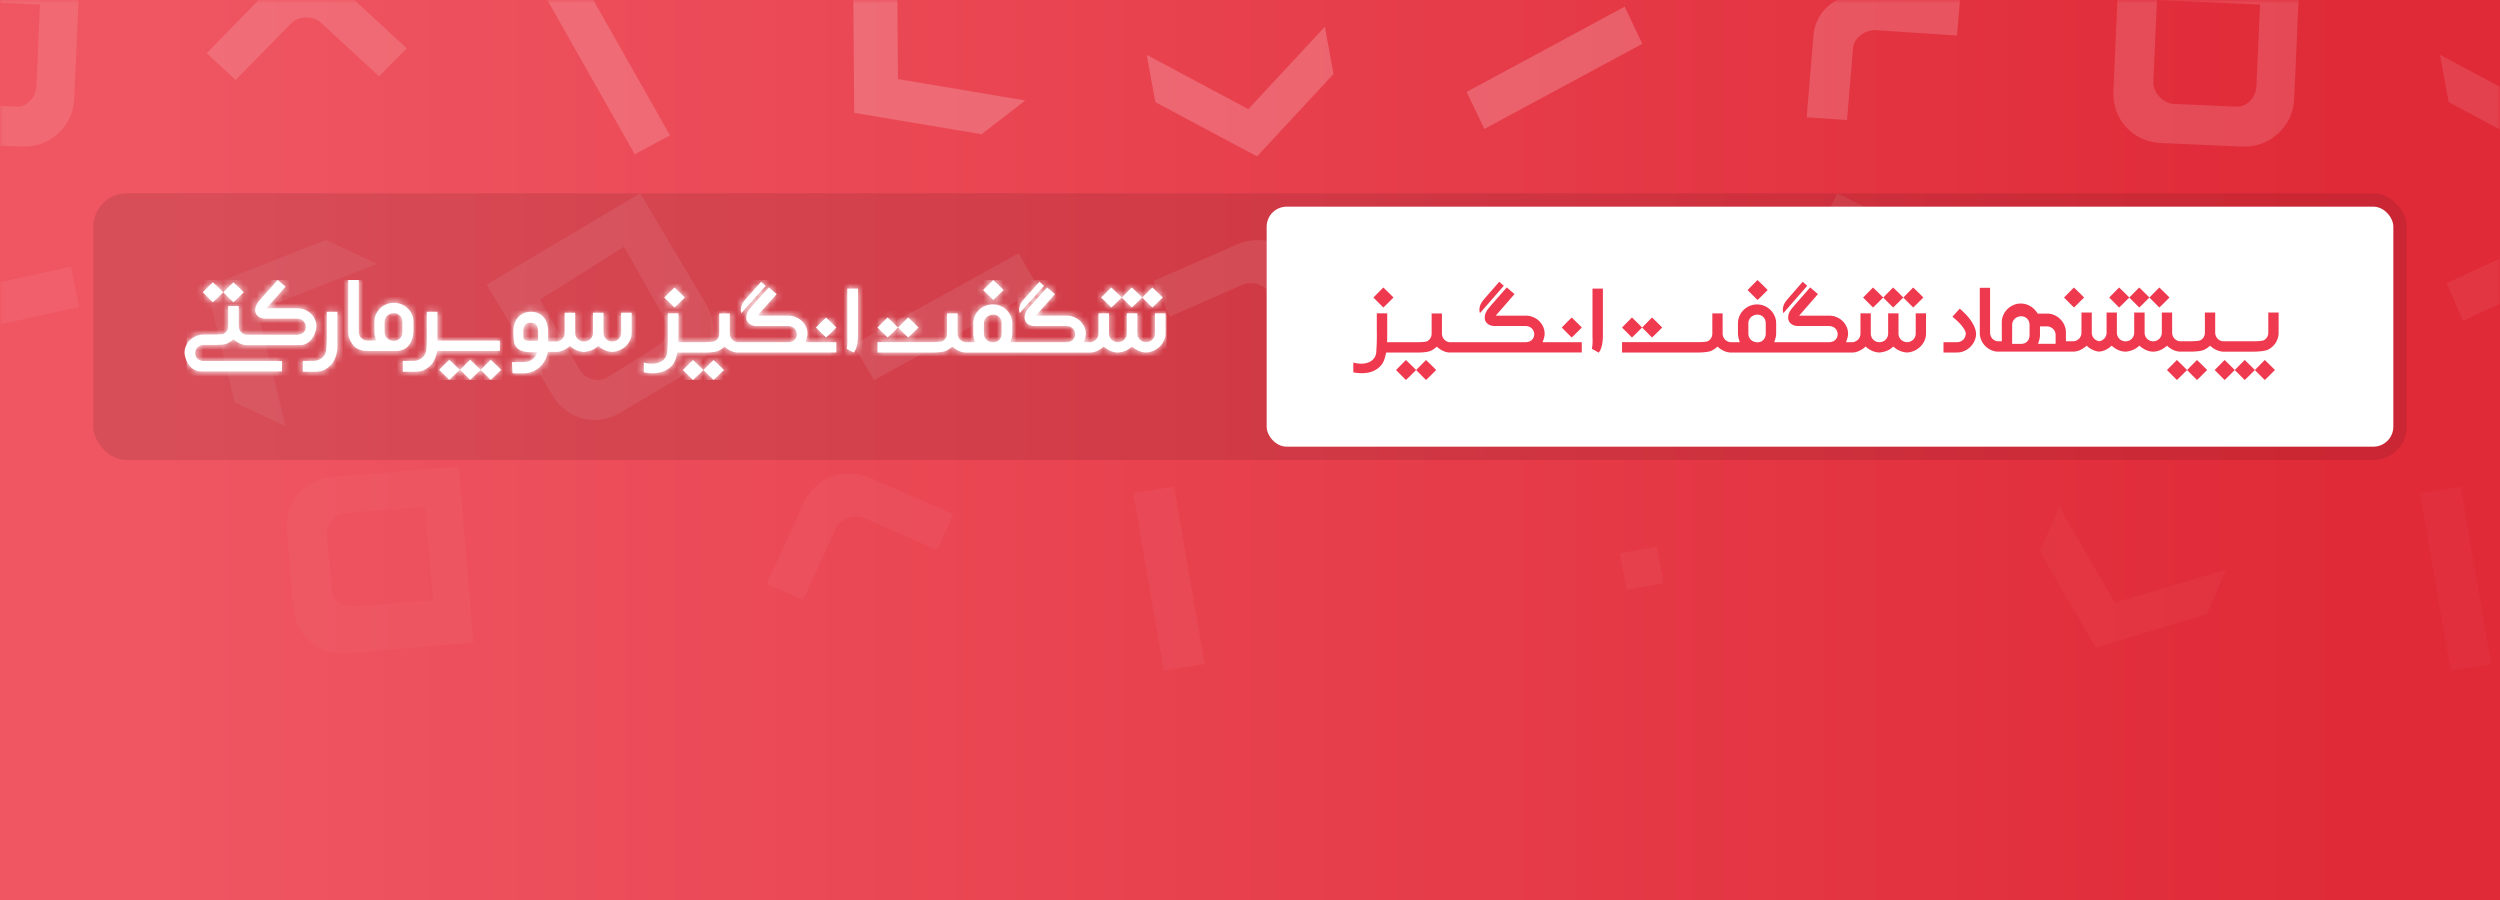 <svg xmlns="http://www.w3.org/2000/svg" xmlns:xlink="http://www.w3.org/1999/xlink" width="375" height="135" viewBox="0 0 375 135">
    <rect x="0" y="0" width="375" height="135" fill="#333333" stroke="none"/>
    <defs>
        <linearGradient id="b" x1="6.432%" x2="93.612%" y1="71.552%" y2="71.552%">
            <stop offset="0%" stop-color="#EF5662"/>
            <stop offset="100%" stop-color="#E02A38"/>
        </linearGradient>
        <path id="a" d="M0 0h375v135H0z"/>
        <path id="d" d="M142.778 1.125c.269.253.527.498.773.733.266.255.528.512.787.774-.256.24-.51.485-.76.733-.26.259-.528.512-.8.76l-1.52-1.493c.502-.507 1.008-1.01 1.52-1.507zm-3.08 0c.269.253.526.498.773.733.266.255.528.512.787.774-.257.24-.51.485-.76.733-.261.259-.528.512-.8.76l-1.52-1.493c.501-.507 1.008-1.01 1.52-1.507zm6.16 0c.269.253.527.498.773.733.266.255.528.512.787.774-.256.24-.51.485-.76.733a25.98 25.98 0 0 1-.8.76l-1.52-1.493c.502-.507 1.008-1.01 1.52-1.507zm-36.632 4.5c.269.253.527.498.773.733.266.255.529.512.788.774-.257.24-.51.485-.76.733-.262.259-.529.512-.801.76l-1.52-1.493c.502-.507 1.008-1.01 1.52-1.507zm-3.08 0c.269.253.527.498.773.733.266.255.528.512.787.774-.256.24-.51.485-.76.733-.26.259-.528.512-.8.76l-1.52-1.493c.502-.507 1.008-1.01 1.52-1.507zm-9.241 0c.269.253.527.498.773.733.266.255.528.512.787.774-.256.24-.51.485-.76.733-.26.259-.528.512-.8.76l-1.52-1.493c.502-.507 1.008-1.01 1.52-1.507zM80.03 12c.27.253.527.498.774.733.265.255.528.512.787.774-.257.24-.51.485-.76.733-.261.259-.528.512-.8.76l-1.52-1.493c.501-.507 1.008-1.01 1.52-1.507zm-3.08 0c.27.253.527.498.773.733.266.255.529.512.788.774-.257.24-.51.485-.76.733-.261.259-.529.512-.801.76l-1.52-1.493c.502-.507 1.008-1.01 1.52-1.507zm45.036-12c.27.253.528.498.774.733.266.255.528.512.787.774-.256.24-.51.485-.76.733a25.98 25.98 0 0 1-.8.76l-1.52-1.493C120.97 1 121.475.497 121.987 0zm-47.82 1.125c.27.253.528.498.774.733.266.255.529.512.788.774-.257.24-.51.485-.76.733-.262.259-.529.512-.801.76l-1.52-1.493c.502-.507 1.008-1.01 1.52-1.507zm42.597 9.48a3.632 3.632 0 0 1-.91-.616c-.27.245-.576.451-.906.612-.322.156-.939.247-1.848.274h-8.473V9.32h8.473c.7-.021 1.119-.067 1.257-.137.137-.07.259-.16.363-.27.105-.11.188-.242.249-.394.06-.154.09-.324.09-.512V5.01h1.58v2.997c0 .188.032.358.096.512.112.287.328.524.608.664.138.07.28.116.43.137v.008h1.506a5.299 5.299 0 0 1-.216-.697 2.714 2.714 0 0 1-.074-.6V6.508c0-.392.077-.76.232-1.103a2.914 2.914 0 0 1 1.559-1.515 2.89 2.89 0 0 1 1.137-.225c.403 0 .782.075 1.138.225.355.15.666.355.93.612.265.258.475.559.629.903.155.348.234.723.232 1.103v1.523c0 .183-.027.383-.08.6-.052.218-.125.45-.218.697h8.362c.231 0 .434-.034.608-.1a1.122 1.122 0 0 0 .674-.652 1.188 1.188 0 0 0-.004-.887 1.202 1.202 0 0 0-.683-.68c-.17-.071-.369-.106-.595-.106h-4.558a2.17 2.17 0 0 1-.641-.06c-.2-.051-.378-.132-.53-.242a1.238 1.238 0 0 1-.36-.403 1.116 1.116 0 0 1-.132-.552V5.55a1.757 1.757 0 0 1 .128-.568c.115-.273.273-.526.468-.75.1-.115.204-.235.314-.358a3.24 3.24 0 0 0 .083-.113l1.191-1.322c.397-.44.794-.883 1.191-1.329.221.188.422.36.604.512.182.153.378.315.588.487l-2.887 3.24h4.574a3.03 3.03 0 0 1 2.093.813c.259.247.467.541.612.866.149.33.223.675.223 1.035 0 .312-.105.734-.314 1.265h1.087c.15-.021.287-.083.425-.153.138-.07.26-.16.364-.27a1.21 1.21 0 0 0 .248-.395c.06-.153.091-.323.091-.51V5.001h1.58v2.997a1.32 1.32 0 0 0 .418.983c.124.112.266.198.426.258a1.401 1.401 0 0 0 .976 0 1.27 1.27 0 0 0 .728-.677c.077-.167.116-.355.116-.564V5.002h1.588v2.997a1.268 1.268 0 0 0 .831 1.233c.157.059.319.091.484.096.166-.005.327-.037.484-.096a1.288 1.288 0 0 0 .84-1.233V5.002h1.58v3.03c0 .38-.079.739-.236 1.074a2.967 2.967 0 0 1-.633.887 3.194 3.194 0 0 1-2.019.882 3.053 3.053 0 0 1-1.124-.254 3.732 3.732 0 0 1-1.01-.64c-.32.3-.66.518-1.021.652-.351.132-.72.214-1.096.242a2.973 2.973 0 0 1-1.1-.238 3.433 3.433 0 0 1-1.018-.656 3.844 3.844 0 0 1-.91.612c-.325.156-.659.255-1.012.282h-18.87a2.874 2.874 0 0 1-1.01-.27zm3.933-2.038c.074.164.174.302.298.415.124.112.266.2.426.262.155.06.32.094.488.1h-.008c.17.01.336-.01.496-.06.16-.051.303-.132.43-.242.127-.11.23-.251.307-.423.076-.172.115-.376.115-.612V6.549c0-.237-.038-.44-.116-.613a1.228 1.228 0 0 0-.302-.423 1.213 1.213 0 0 0-.43-.245 1.413 1.413 0 0 0-.492-.073c-.165.01-.328.047-.488.109a1.35 1.35 0 0 0-.426.261 1.247 1.247 0 0 0-.298.416 1.357 1.357 0 0 0-.112.567v1.459c0 .21.038.396.112.56zm5.19-4.338a2.102 2.102 0 0 1 .368-.923c.09-.132.192-.26.302-.387l.34-.39 2.018-2.265.694.605-3.656 4.1a1.66 1.66 0 0 1-.066-.74zm-24.193 3.746c0 .252-.005.51-.016.777-.01.263-.038.526-.083.786a4.206 4.206 0 0 1-.194.737c-.081.226-.2.437-.352.624-.193-.113-.37-.212-.529-.298a32.656 32.656 0 0 1-.513-.282c.033-.172.06-.36.079-.564.019-.204.028-.427.028-.669V8.91c0-.07-.005-.134-.016-.193V1.288h1.596v6.687zM80.188 9.19c.138-.07.26-.16.364-.27a1.22 1.22 0 0 0 .249-.394c.06-.154.09-.324.09-.512V5.018h1.58v2.997c0 .188.032.358.096.512.111.287.328.524.608.664.138.07.281.116.43.137h7.558c.232 0 .434-.034.608-.1a1.122 1.122 0 0 0 .674-.652 1.188 1.188 0 0 0-.004-.887 1.202 1.202 0 0 0-.682-.68c-.171-.071-.37-.106-.596-.106h-4.558c-.225.01-.44-.01-.64-.06-.202-.051-.379-.132-.53-.242a1.238 1.238 0 0 1-.36-.403 1.116 1.116 0 0 1-.132-.552V5.55a1.757 1.757 0 0 1 .128-.568c.114-.273.272-.526.468-.75.099-.115.203-.235.314-.358a3.24 3.24 0 0 0 .083-.113l1.19-1.322c.398-.44.795-.883 1.192-1.329a58.978 58.978 0 0 0 1.191.999l-2.887 3.24h4.574a3.032 3.032 0 0 1 2.093.813c.26.247.467.541.612.866.149.33.224.675.224 1.035 0 .312-.106.734-.315 1.265h4.642v1.547H83.604v.008a2.874 2.874 0 0 1-1.009-.27 3.632 3.632 0 0 1-.91-.616c-.27.245-.575.451-.905.612-.323.156-.94.247-1.85.274v-.008h-4.334a7.62 7.62 0 0 1-.244.95 3.03 3.03 0 0 1-.351.742c-.293.419-.7.759-1.22 1.02-.521.26-1.165.39-1.932.39-.43-.001-.86-.042-1.282-.121v-1.49c.196.064.398.112.604.14.205.03.412.044.62.045.265 0 .523-.03.773-.09.243-.055.475-.149.687-.277.207-.127.386-.294.525-.491.144-.202.243-.447.298-.737.028-.382.051-.78.07-1.193a28.1 28.1 0 0 0 .03-1.297v-.338c0-.13-.003-.245-.009-.347v-2.78h1.597v3.376c0 .103-.002.209-.005.319l-.008.33c-.003.11-.007.21-.012.302h4.194c.7-.021 1.12-.067 1.257-.137zm-33.577 2.78c.269.253.527.498.773.733.266.255.529.512.788.774-.257.24-.51.485-.76.733-.262.259-.529.512-.801.76l-1.52-1.493c.502-.507 1.008-1.01 1.52-1.507zm-3.08 0c.269.253.527.498.773.733l.396.384.391.39c-.256.24-.51.485-.76.733-.26.259-.528.512-.8.76l-1.52-1.493c.501-.507 1.008-1.01 1.52-1.507zm-3.137 0c.27.253.528.498.774.733.266.255.529.512.788.774-.257.24-.51.485-.76.733-.261.259-.529.512-.801.76l-1.52-1.493c.501-.507 1.008-1.01 1.52-1.507zm12.244-7.198c.35 0 .68.056.994.17.313.112.595.297.824.539.237.246.424.564.563.955.139.39.208.867.208 1.432v1.36l1.343.007c.149-.022.287-.084.425-.154.138-.07.26-.159.363-.27a1.21 1.21 0 0 0 .25-.394c.06-.153.09-.324.09-.511V4.909h1.58v2.997a1.32 1.32 0 0 0 .417.983c.125.113.267.199.426.258a1.401 1.401 0 0 0 .976 0 1.27 1.27 0 0 0 .729-.677c.077-.166.116-.354.116-.564V4.91h1.588v2.997a1.268 1.268 0 0 0 .831 1.233c.157.06.318.091.484.097.165-.006.326-.038.484-.097a1.288 1.288 0 0 0 .84-1.233V4.91h1.58v3.03c0 .38-.08.74-.236 1.075a2.967 2.967 0 0 1-.633.886 3.194 3.194 0 0 1-2.019.883 3.053 3.053 0 0 1-1.124-.254 3.732 3.732 0 0 1-1.01-.64c-.32.3-.66.518-1.021.652-.352.132-.72.213-1.096.242a2.973 2.973 0 0 1-1.1-.238 3.433 3.433 0 0 1-1.018-.656 3.844 3.844 0 0 1-.91.611c-.325.156-.659.256-1.012.283h-1.406a4.41 4.41 0 0 1-.199.753c-.166.467-.42.898-.747 1.27a3.54 3.54 0 0 1-1.194.871 3.787 3.787 0 0 1-1.588.324H49.88l-.092-1.68h1.571c.39 0 .727-.053 1.01-.161.282-.108.516-.255.701-.44.186-.186.48-.625.5-.902h-.932c-.534 0-.97-.057-1.31-.17-.339-.112-.606-.28-.8-.5a1.851 1.851 0 0 1-.41-.809c-.076-.318-.115-1.223-.115-1.624 0-.4.057-.778.17-1.132.105-.34.275-.657.5-.932.226-.27.507-.489.825-.64.329-.159.709-.238 1.14-.238zm-14.024 0v4.326h9.368v1.547h-9.414a4.692 4.692 0 0 1-.57 1.631c-.28.49-.844.956-1.365 1.217-.521.26-1.148.27-1.915.27H33.42V12.14h1.232c.265 0 .515.015.766-.044.243-.056.474-.15.686-.278.208-.127.387-.294.526-.491.143-.202.243-.447.298-.738.027-.381.05-.642.07-1.056a28.1 28.1 0 0 0 .029-1.297V7.9c0-.13-.003-.244-.008-.347v-2.78h1.596zm-15.004 0v5.444a4.714 4.714 0 0 1-.616 2.06c-.28.49-.845.956-1.365 1.217-.522.26-1.149.27-1.915.27h-1.3V12.14h1.232c.265 0 .516.015.766-.044.243-.056.475-.15.687-.278.207-.127.386-.294.525-.491.144-.202.243-.447.298-.738.028-.381.051-.642.07-1.056a28.1 28.1 0 0 0 .03-1.297V7.9c0-.13-.003-.244-.009-.347v-2.78h1.597zM14.659 0c.22.188.422.359.604.511.181.154.377.316.587.488l-2.887 3.239h4.574a3.032 3.032 0 0 1 2.093.813c.26.247.467.542.612.867.149.33.224.675.224 1.035 0 .311-.106.733-.315 1.265-.515 1.03-1.241 1.547-2.178 1.547H9.945v.008a2.874 2.874 0 0 1-1.009-.27 3.632 3.632 0 0 1-.91-.616c-.27.245-.575.45-.905.612-.296.142-.67.201-1.43.23l-.218.008h-1.83c-.226 0-.424.034-.595.105-.314.123-.562.37-.683.68a1.188 1.188 0 0 0-.004.886 1.122 1.122 0 0 0 .675.653c.13.05.276.082.44.094l.168.007h11.65v1.546H3.174c-.936 0-1.662-.515-2.178-1.546-.209-.532-.314-.954-.314-1.265 0-.36.075-.705.223-1.036a2.74 2.74 0 0 1 .613-.866c.259-.247.568-.444.926-.592.286-.118.593-.189.919-.212l.248-.01h1.563c.7-.02 1.218-.03 1.355-.1.138-.07.26-.16.364-.27a1.22 1.22 0 0 0 .249-.395c.06-.153.09-.323.09-.512V3.908h1.58v2.996c0 .188.032.359.096.512.111.288.328.525.608.665.138.07.281.115.43.137h7.558c.232 0 .434-.034.608-.101s.316-.157.426-.27c.11-.113.193-.24.249-.383a1.188 1.188 0 0 0-.005-.886 1.202 1.202 0 0 0-.682-.68c-.171-.07-.37-.105-.596-.105h-4.558c-.225.01-.44-.01-.64-.061-.202-.05-.379-.131-.53-.242a1.238 1.238 0 0 1-.36-.403 1.116 1.116 0 0 1-.132-.551v-.097a1.757 1.757 0 0 1 .128-.568c.114-.272.272-.525.468-.75.099-.114.203-.234.314-.358a3.24 3.24 0 0 0 .083-.112l1.19-1.322c.398-.44.795-.883 1.192-1.329zm12.156 0v7.77c0 .187.032.358.095.511.112.288.329.525.608.665.138.07.281.115.43.137v.008h1.506a5.299 5.299 0 0 1-.216-.697 2.714 2.714 0 0 1-.074-.6V6.27c0-.392.077-.76.232-1.104a2.914 2.914 0 0 1 1.559-1.515 2.89 2.89 0 0 1 1.137-.225c.403 0 .782.075 1.138.225.355.15.666.355.93.613.265.258.475.558.629.902.155.348.234.724.232 1.104v1.523c0 .183-.065 1.049-.53 1.775-.465.727-1.19 1.069-1.994 1.069h-4.549c-.596 0-1.461-.216-1.971-.865-.51-.65-.742-1.341-.742-2.004V0h1.58zm5.2 4.978c-.166.01-.328.047-.488.109a1.35 1.35 0 0 0-.426.261 1.247 1.247 0 0 0-.298.416 1.357 1.357 0 0 0-.112.567V7.79c0 .21.038.397.112.56.074.165.174.303.298.415.124.113.266.2.425.263.156.06.321.094.488.1h-.007c.17.01.336-.01.496-.06.16-.051.303-.132.43-.242.127-.11.229-.251.306-.423.077-.172.116-.376.116-.613V6.332c0-.237-.039-.441-.116-.613a1.228 1.228 0 0 0-.302-.423 1.213 1.213 0 0 0-.43-.245 1.413 1.413 0 0 0-.492-.073zm20.561 1.428c-.338 0-.6.102-.785.308-.185.206-.293.611-.293 1.001 0 .36-.03 1.083.13 1.227.159.144.6.181 1.072.181h1.017V7.854c0-.534-.1-.91-.3-1.125-.2-.215-.48-.323-.84-.323zM87.168.264l.695.605-3.657 4.1c-.078-.239-.1-.492-.066-.74a2.098 2.098 0 0 1 .369-.923c.09-.132.191-.26.301-.387l.34-.39L87.168.263zM8.01.341c.269.253.527.498.773.733.266.255.528.512.787.773-.256.241-.51.486-.76.734a25.98 25.98 0 0 1-.8.76L6.49 1.847C6.992 1.34 7.498.838 8.01.341zm-3.081 0c.27.253.528.498.774.733l.396.384.391.39c-.256.24-.51.485-.76.733a25.98 25.98 0 0 1-.8.76L3.41 1.847C3.911 1.34 4.417.838 4.93.341z"/>
    </defs>
    <g fill="none" fill-rule="evenodd">
        <mask id="c" fill="#fff">
            <use xlink:href="#a"/>
        </mask>
        <use fill="url(#b)" xlink:href="#a"/>
        <g fill="#FEFEFE" mask="url(#c)" opacity=".4">
            <path fill-opacity=".35" d="M323.544 0l-.542 12.234c-.07 1.617 1.45 3.278 3.065 3.35l9.384.414c1.545.07 2.93-1.346 3.007-3.08L339 .682 323.544 0zm20.586 14.877c-.183 4.139-3.671 7.3-7.859 7.115l-12.142-.539c-4.211-.185-7.308-3.567-7.121-7.777L317.879-6 345-4.8l-.87 19.677z"/>
            <path fill-opacity=".49" d="M220 13.78L243.702 1l2.647 5.57-23.702 12.78zM198.726 4l1.305 7.094-11.475 12.369-15.251-8.143L172 8.225l15.25 8.144z"/>
            <path fill-opacity=".42" d="M277.018 17l.002-.023-.02-.001.018.024zm4.368-12.476c-1.606-.107-3.306 1.197-3.426 2.628l-.786 9.43-.021.245-.097 1.173-.008-.001-.568-.037-5.48-.364.117-1.39-.006-.002.915-10.959c.317-3.803 3.842-6.51 8.105-6.227L294-.06l-.45 5.39-12.164-.806z"/>
            <path fill-opacity=".28" d="M-9.456 0l-.542 12.234c-.07 1.617 1.45 3.278 3.065 3.35l9.384.414c1.545.07 2.93-1.346 3.007-3.08L6 .682-9.456 0zM11.13 14.877c-.183 4.139-3.671 7.3-7.859 7.115l-12.142-.539c-4.211-.185-7.308-3.567-7.121-7.777L-15.121-6 12-4.8l-.87 19.677z"/>
            <path fill-opacity=".49" d="M153.789 15.07l-6.56 5.066-19.1-3.21L128-.934 134.56-6l.129 17.86z"/>
            <path fill-opacity=".42" d="M87.294-3l13.207 23.305-5.295 2.831L82-.169z"/>
            <path fill-opacity=".28" d="M392.726 4l1.305 7.094-11.475 12.369-15.251-8.143L366 8.225l15.25 8.144z"/>
            <path fill-opacity=".35" d="M36 10l.032-.017-.014-.007L36 10zm12.13-6.604c-1.156-1.066-3.372-1.011-4.468.11l-7.225 7.384-.188.19-.898.92-.004-.004-.408-.377L31 7.987l1.064-1.09-.003-.004 8.396-8.582c2.913-2.976 7.51-3.092 10.575-.265L61 7.237l-4.129 4.22-8.742-8.061z"/>
            <g opacity=".5">
                <path fill-opacity=".42" d="M278.553 37l-5.28 11.14c-.697 1.474 0 3.639 1.407 4.367l8.164 4.231c1.344.697 3.128-.05 3.877-1.63L292 43.969 278.553 37zm12.672 21.843c-1.846 3.73-6.33 5.22-10.098 3.35l-10.929-5.423c-3.79-1.88-5.262-6.245-3.384-10.04L275.59 29 300 41.114l-8.775 17.729z"/>
                <path fill-opacity=".35" d="M317 46.743L343.721 41l1.258 5.935-26.72 5.743z"/>
                <path fill-opacity=".49" d="M222 43.59l3.99-7.394L243.754 33l6.225 18.187-3.989 7.393-6.226-18.185zM176 47l.042-.02-.006-.018L176 47zm14.617-2.75c-.65-1.42-2.718-2.193-4.168-1.558l-9.563 4.184-.247.109-1.191.519-.003-.005-.23-.502L173 42.153l1.411-.617-.003-.004 11.115-4.863c3.856-1.686 8.147-.085 9.87 3.683L201 52.61 195.534 55l-4.917-10.75z"/>
                <path fill-opacity=".42" d="M81 44.923l5.937 10.564c.785 1.397 2.853 1.954 4.173 1.125l7.654-4.81c1.26-.793 1.622-2.74.781-4.24L93.608 37 81 44.923zm24.963.767c2.092 3.512.922 8.003-2.633 10.114l-10.314 6.122c-3.576 2.123-7.962 1.01-10.086-2.562L73 42.674 96.035 29l9.928 16.69z"/>
                <path fill-opacity=".35" d="M42.828 63.939l-7.634-3.582L31 42.998 48.88 36l7.635 3.582-17.88 6.998z"/>
                <path fill-opacity=".28" d="M-16 45.847L10.635 40l1.253 6.042-26.633 5.847z"/>
                <path fill-opacity=".49" d="M128 51.712L152.774 38l3.114 5.312-24.774 13.71z"/>
                <path fill-opacity=".28" d="M370 47l.042-.02-.006-.018L370 47zm14.617-2.316c-.65-1.495-2.718-2.309-4.168-1.64l-9.563 4.405-.247.114-1.191.546-.003-.005-.23-.529L367 42.477l1.411-.65-.003-.004 11.115-5.119c3.856-1.775 8.147-.09 9.87 3.877L395 53.485 389.534 56l-4.917-11.316z"/>
            </g>
            <g opacity=".2">
                <path fill-opacity=".35" d="M333.908 85.431l-2.886 6.71-16.684 4.986L306 82.709 308.885 76l8.339 14.416z"/>
                <path fill-opacity=".49" d="M174.577 100.582L170 73.97l6.111-.97 4.577 26.61zM248.525 82l1.007 5.462-5.526.993-1.006-5.46z"/>
                <path fill-opacity=".35" d="M63.756 76l-11.89.925c-1.571.121-2.987 1.69-2.858 3.161l.755 8.54c.125 1.406 1.663 2.495 3.349 2.363L65 90.064 63.756 76zM51.86 97.974c-4.027.335-7.515-2.65-7.853-6.723l-.98-11.814c-.34-4.098 2.55-7.51 6.645-7.85L68.81 70 71 96.388l-19.14 1.586z"/>
                <path fill-opacity=".28" d="M367.577 100.582L363 73.97l6.111-.97 4.577 26.61z"/>
                <path fill-opacity=".49" d="M120 89l.018-.042-.018-.01V89zm9.562-11.314c-1.454-.635-3.522.136-4.171 1.556l-4.275 9.352-.11.243-.532 1.163-.006-.003-.514-.224L115 87.608l.631-1.378-.004-.002 4.968-10.87c1.722-3.771 6.014-5.375 9.869-3.69L143 77.143l-2.444 5.345-10.994-4.803z"/>
            </g>
        </g>
        <g mask="url(#c)">
            <g transform="translate(14 29)">
                <rect width="347" height="40" fill="#000" opacity=".1" rx="5"/>
                <rect width="169" height="36" x="176" y="2" fill="#FFF" rx="3"/>
                <g transform="translate(13 13)">
                    <mask id="e" fill="#fff">
                        <use xlink:href="#d"/>
                    </mask>
                    <use fill="#FFF" fill-rule="nonzero" xlink:href="#d"/>
                    <g fill="#FFF" mask="url(#e)">
                        <path d="M1 0h147v15H1z"/>
                    </g>
                </g>
                <g fill="#EF394E" fill-rule="nonzero">
                    <path d="M199.904 25c.263.253.516.498.756.733.241.235.498.493.77.774a37.93 37.93 0 0 0-.742.733c-.241.244-.503.498-.784.76l-1.487-1.493A150.16 150.16 0 0 1 199.904 25zm-3.014 0c.264.253.516.498.757.733.24.235.498.493.77.774l-.376.366-.367.367c-.24.244-.502.498-.784.76l-1.486-1.493A150.159 150.159 0 0 1 196.89 25zm15.126-10.89l.59.512c.179.153.37.315.575.487l-2.824 3.24h4.475a2.91 2.91 0 0 1 2.048.813c.253.247.453.536.599.866.145.33.218.675.218 1.035 0 .312-.102.733-.307 1.265h5.876v1.547H203.4v.008a2.764 2.764 0 0 1-.987-.27 3.55 3.55 0 0 1-.89-.616 3.79 3.79 0 0 1-.887.612c-.315.156-.918.247-1.808.274v-.008h-4.908a7.65 7.65 0 0 1-.24.95c-.094.29-.208.538-.343.742-.286.419-.684.759-1.194 1.02-.51.26-1.14.39-1.89.39a6.693 6.693 0 0 1-1.254-.121v-1.49c.189.064.386.11.59.14.206.03.408.045.608.045.259 0 .511-.03.756-.089.246-.059.47-.152.672-.278.203-.126.374-.29.514-.491.14-.202.237-.447.291-.737.027-.382.05-.78.07-1.193.018-.413.028-.846.028-1.297v-.338c0-.13-.003-.245-.009-.347v-2.78h1.562v3.376c0 .102 0 .209-.004.319l-.008.33c-.002.11-.006.21-.012.302h4.77c.686-.021 1.096-.067 1.23-.137a1.218 1.218 0 0 0 .599-.665c.06-.153.09-.323.09-.511v-2.997h1.545v2.997a1.35 1.35 0 0 0 .336.906c.1.11.217.2.352.27.135.07.276.116.421.137H214.8c.226 0 .425-.033.595-.1.17-.068.309-.158.416-.27.108-.113.19-.24.243-.383a1.208 1.208 0 0 0-.004-.886 1.188 1.188 0 0 0-.668-.68 1.504 1.504 0 0 0-.582-.106h-4.46c-.22.01-.43-.01-.627-.06a1.483 1.483 0 0 1-.518-.242 1.136 1.136 0 0 1-.482-.955v-.096a1.788 1.788 0 0 1 .125-.568 2.797 2.797 0 0 1 .459-.75c.097-.115.2-.235.307-.358a3.237 3.237 0 0 0 .081-.113l1.165-1.321c.389-.44.777-.884 1.166-1.33zm14.42.178v6.687c0 .252-.005.511-.015.777a6.3 6.3 0 0 1-.081.786 4.28 4.28 0 0 1-.19.737 2.16 2.16 0 0 1-.344.624 16.657 16.657 0 0 0-.518-.298c-.157-.086-.324-.18-.502-.282.032-.172.058-.36.077-.564a7.29 7.29 0 0 0 .028-.669v-.177c0-.07-.005-.134-.016-.193v-7.428h1.562zm31.094-.178a60.692 60.692 0 0 0 1.165.999l-2.824 3.24h4.475a2.91 2.91 0 0 1 2.047.813c.254.247.454.536.6.866.145.33.218.675.218 1.035 0 .312-.103.733-.308 1.265h1.064c.146-.021.281-.083.416-.153a1.218 1.218 0 0 0 .599-.665c.06-.153.089-.323.089-.511v-2.997h1.546v2.997c0 .21.037.397.113.564a1.26 1.26 0 0 0 .712.677 1.342 1.342 0 0 0 .955 0 1.26 1.26 0 0 0 .712-.677 1.35 1.35 0 0 0 .114-.564v-2.997h1.553v2.997c0 .21.037.396.11.56a1.253 1.253 0 0 0 .704.672c.154.06.311.092.473.097.162-.005.32-.037.474-.097a1.27 1.27 0 0 0 .708-.672c.075-.164.113-.35.113-.56v-2.997h1.546v3.029c0 .381-.077.74-.23 1.076-.155.335-.361.63-.62.886-.259.255-.558.46-.898.616-.34.156-.699.245-1.077.266a2.933 2.933 0 0 1-1.1-.254 3.642 3.642 0 0 1-.988-.64c-.313.3-.646.518-1 .652-.353.135-.71.215-1.071.242a2.856 2.856 0 0 1-1.077-.238 3.352 3.352 0 0 1-.995-.656 3.756 3.756 0 0 1-.89.612 2.715 2.715 0 0 1-.99.282h-18.464a2.764 2.764 0 0 1-.987-.27 3.55 3.55 0 0 1-.89-.616 3.79 3.79 0 0 1-.887.612c-.315.156-.918.247-1.808.274h-11.626V22.32h11.626c.685-.021 1.095-.067 1.23-.137s.253-.16.356-.27c.102-.11.183-.241.243-.395.059-.153.089-.323.089-.511V18.01h1.545v2.997a1.35 1.35 0 0 0 .336.906c.1.11.217.2.352.27.135.07.275.116.421.137v.008h1.473a5.385 5.385 0 0 1-.21-.697 2.77 2.77 0 0 1-.073-.6v-1.523c0-.392.075-.76.226-1.103.151-.344.356-.645.615-.903.26-.258.563-.462.91-.612.349-.15.72-.226 1.114-.226.394 0 .764.076 1.112.226.348.15.652.354.91.612.26.258.465.559.616.903.151.343.227.711.227 1.103v1.523c0 .183-.026.383-.077.6-.052.218-.123.45-.215.697h8.182c.226 0 .424-.033.594-.1.17-.068.31-.158.417-.27.108-.113.189-.24.243-.383a1.208 1.208 0 0 0-.004-.886 1.188 1.188 0 0 0-.668-.68 1.504 1.504 0 0 0-.582-.106h-4.46c-.22.01-.43-.01-.627-.06a1.483 1.483 0 0 1-.518-.242 1.136 1.136 0 0 1-.482-.955v-.096a1.788 1.788 0 0 1 .125-.568 2.797 2.797 0 0 1 .458-.75c.097-.115.2-.235.308-.358a3.236 3.236 0 0 0 .08-.113l1.166-1.321c.389-.44.777-.884 1.166-1.33zm-7.98 4.085c-.161.01-.32.047-.477.109a1.253 1.253 0 0 0-.708.677c-.073.163-.11.353-.11.568v1.458c0 .21.037.396.11.56a1.253 1.253 0 0 0 .708.677c.157.061.316.095.478.1h-.009c.168.011.33-.01.486-.06.157-.051.297-.132.42-.242.125-.11.225-.251.3-.423.076-.172.114-.376.114-.612v-1.458c0-.237-.038-.44-.114-.613a1.228 1.228 0 0 0-.295-.423 1.181 1.181 0 0 0-.42-.245 1.355 1.355 0 0 0-.482-.073zm-15.744.43c.264.253.516.498.757.733.24.235.498.493.77.774l-.376.366-.367.367c-.24.244-.502.498-.784.76l-1.486-1.493a150.173 150.173 0 0 1 1.486-1.507zm-3.013 0c.263.253.515.498.756.733s.498.493.77.774a37.93 37.93 0 0 0-.742.733c-.241.244-.503.498-.784.76l-1.487-1.493a150.164 150.164 0 0 1 1.487-1.507zm-9.041 0c.264.253.516.498.757.733.24.235.497.493.77.774a37.93 37.93 0 0 0-.743.733c-.24.244-.502.498-.784.76l-1.486-1.493a150.16 150.16 0 0 1 1.486-1.507zm34.653-5.36l.68.604-3.578 4.1a1.693 1.693 0 0 1-.064-.74c.027-.183.071-.35.133-.5.062-.15.138-.292.227-.423.089-.132.187-.26.295-.387l.332-.39 1.975-2.265zm-45.514 0l.68.604-3.577 4.1a1.693 1.693 0 0 1-.065-.74c.027-.183.071-.35.133-.5.062-.15.138-.292.227-.423.089-.132.187-.26.295-.387l.332-.39 1.975-2.265zm59.078.86c.263.253.516.498.757.733.24.235.497.493.77.774a37.93 37.93 0 0 0-.743.733c-.241.244-.502.498-.784.76l-1.487-1.493a150.172 150.172 0 0 1 1.487-1.507zm-3.014 0c.264.253.516.498.757.733.24.235.498.493.77.774l-.376.366-.367.367c-.24.244-.502.498-.784.76l-1.486-1.493a150.168 150.168 0 0 1 1.486-1.507zm6.027 0c.264.253.516.498.757.733s.498.493.77.774l-.376.366-.367.367c-.24.244-.502.498-.784.76l-1.486-1.493a150.164 150.164 0 0 1 1.486-1.507zm-79.482 0c.264.253.516.498.757.733.24.235.497.493.77.774a37.93 37.93 0 0 0-.743.733c-.241.244-.502.498-.784.76l-1.486-1.493a150.158 150.158 0 0 1 1.486-1.507zM249.627 13c.264.253.516.498.757.733.24.235.498.493.77.774l-.376.366-.367.367c-.24.244-.502.498-.784.76l-1.486-1.493A150.172 150.172 0 0 1 249.627 13zM322.706 25c.263.253.516.498.757.733.24.235.497.493.77.774a37.93 37.93 0 0 0-.743.733c-.241.244-.502.498-.784.76l-1.486-1.493A150.122 150.122 0 0 1 322.706 25zm-3.014 0c.264.253.516.498.757.733s.498.493.77.774l-.376.366-.367.367c-.24.244-.502.498-.784.76l-1.486-1.493A150.122 150.122 0 0 1 319.692 25zm-4.143 0c.263.253.516.498.756.733.241.235.498.493.77.774a37.93 37.93 0 0 0-.742.733c-.241.244-.503.498-.784.76l-1.487-1.493A150.168 150.168 0 0 1 315.55 25zm-3.014 0c.264.253.516.498.757.733.24.235.498.493.77.774l-.376.366-.367.367c-.24.244-.502.498-.784.76l-1.486-1.493A150.21 150.21 0 0 1 312.535 25zm13.184 0c.264.253.516.498.757.733s.498.493.77.774l-.376.366-.367.367c-.24.244-.502.498-.784.76l-1.486-1.493A150.21 150.21 0 0 1 325.72 25zm-45.76-7.7c.28.237.563.5.846.79.283.29.54.597.773.919.232.322.423.655.574.999.151.344.238.685.26 1.023 0 .381-.078.744-.231 1.088a2.989 2.989 0 0 1-1.534 1.526c-.345.153-.712.23-1.1.23h-2.024v-1.547h1.99c.228 0 .426-.039.596-.117.17-.078.31-.178.42-.302.111-.123.195-.264.251-.423.057-.158.088-.315.094-.471a1.71 1.71 0 0 0-.227-.604 4.352 4.352 0 0 0-.465-.649 8.177 8.177 0 0 0-.624-.648 15.92 15.92 0 0 0-.692-.613l1.093-1.2zm4.554-3.128v6.711a1.35 1.35 0 0 0 .336.907c.1.11.217.2.352.27.115.059.234.1.357.125h.717l-.009-2.811c0-.393.076-.76.227-1.104.151-.344.356-.645.615-.903.26-.257.563-.461.91-.612a2.775 2.775 0 0 1 1.87-.117c.246.073.476.175.692.306.216.132.414.29.595.476.18.185.338.39.473.616h1.384c.394 0 .764.075 1.109.226a2.902 2.902 0 0 1 1.521 1.519c.152.346.227.715.227 1.107v1.297h1.222a1.333 1.333 0 0 0 .777-.407c.103-.11.183-.241.243-.394.06-.153.089-.324.089-.512v-2.997h1.546v2.997a1.35 1.35 0 0 0 .335.906 1.333 1.333 0 0 0 .773.407h.004a1.333 1.333 0 0 0 .773-.407 1.319 1.319 0 0 0 .336-.906v-2.997h1.546v2.997c0 .21.037.398.113.564a1.26 1.26 0 0 0 .712.677 1.31 1.31 0 0 0 1.364-.258c.121-.113.22-.252.295-.419a1.35 1.35 0 0 0 .113-.564v-2.997h1.562v2.997c0 .21.037.396.11.56a1.253 1.253 0 0 0 .704.673c.153.059.311.091.473.096.162-.005.32-.037.474-.096a1.27 1.27 0 0 0 .708-.673c.075-.164.113-.35.113-.56v-2.997h1.546v2.997a1.35 1.35 0 0 0 .336.906 1.29 1.29 0 0 0 .765.407h1.895c.685-.021 1.095-.067 1.23-.137s.253-.16.356-.27c.102-.11.183-.241.243-.394.06-.153.089-.324.089-.512v-2.997h1.546v2.997a1.35 1.35 0 0 0 .335.906c.1.11.218.2.352.27.135.07.276.116.421.137h4.092c1.251.033 1.945-.067 2.08-.137a1.24 1.24 0 0 0 .594-.664 1.35 1.35 0 0 0 .093-.512v-2.997h1.546v3.03c0 .375-.069.728-.206 1.059a2.892 2.892 0 0 1-1.412 1.498c-.324.159-1.222.313-2.695.286h-4.092v-.008a2.764 2.764 0 0 1-.987-.27 3.55 3.55 0 0 1-.89-.616 3.79 3.79 0 0 1-.886.612c-.316.156-.919.247-1.81.274h-1.895a2.728 2.728 0 0 1-.983-.27 3.58 3.58 0 0 1-.886-.616 3.7 3.7 0 0 1-.975.645 2.82 2.82 0 0 1-1.08.25c-.373 0-.737-.081-1.093-.242a3.82 3.82 0 0 1-.996-.661c-.323.3-.66.52-1.007.657a3.638 3.638 0 0 1-1.073.245 2.825 2.825 0 0 1-1.072-.237 3.476 3.476 0 0 1-1-.657 3.79 3.79 0 0 1-.886.612 2.693 2.693 0 0 1-.995.273v.001a2.764 2.764 0 0 1-.987-.27 3.55 3.55 0 0 1-.89-.616 3.79 3.79 0 0 1-.886.612 2.705 2.705 0 0 1-1 .274h-11.489v.011a2.778 2.778 0 0 1-1.04-.278 2.892 2.892 0 0 1-1.408-1.499 2.728 2.728 0 0 1-.207-1.059v-6.743h1.546zm4.61 4.263c-.162.011-.32.047-.477.11a1.303 1.303 0 0 0-.825 1.245v2.794h1.31c.162 0 .321-.024.478-.072.156-.048.295-.128.417-.238.121-.11.22-.25.295-.419.076-.169.113-.372.113-.608V19.79c0-.237-.037-.44-.113-.612a1.228 1.228 0 0 0-.295-.423 1.181 1.181 0 0 0-.421-.246 1.355 1.355 0 0 0-.482-.073zm3.869 1.523h-.996v1.313c0 .183-.025.383-.077.6-.05.218-.122.45-.214.697h2.638v-1.305c0-.161-.03-.32-.089-.48a1.213 1.213 0 0 0-.263-.418 1.346 1.346 0 0 0-1-.407zm4.099-5.833c.263.253.516.498.756.733.241.235.498.493.77.774a37.93 37.93 0 0 0-.742.733c-.241.244-.503.498-.784.76l-1.487-1.493a150.123 150.123 0 0 1 1.487-1.507zm9.794 0c.263.253.516.498.756.733.241.235.498.493.77.774-.254.244-.501.488-.742.733-.241.244-.502.498-.784.76l-1.487-1.493a150.123 150.123 0 0 1 1.487-1.507zm-3.014 0c.264.253.516.498.757.733.24.235.498.493.77.774l-.376.366-.367.367c-.24.244-.502.498-.784.76l-1.486-1.493a150.169 150.169 0 0 1 1.486-1.507zm6.027 0c.264.253.516.498.757.733.24.235.498.493.77.774l-.376.366-.367.367c-.24.244-.502.498-.784.76l-1.486-1.493a150.123 150.123 0 0 1 1.486-1.507z"/>
                </g>
            </g>
        </g>
    </g>
</svg>
